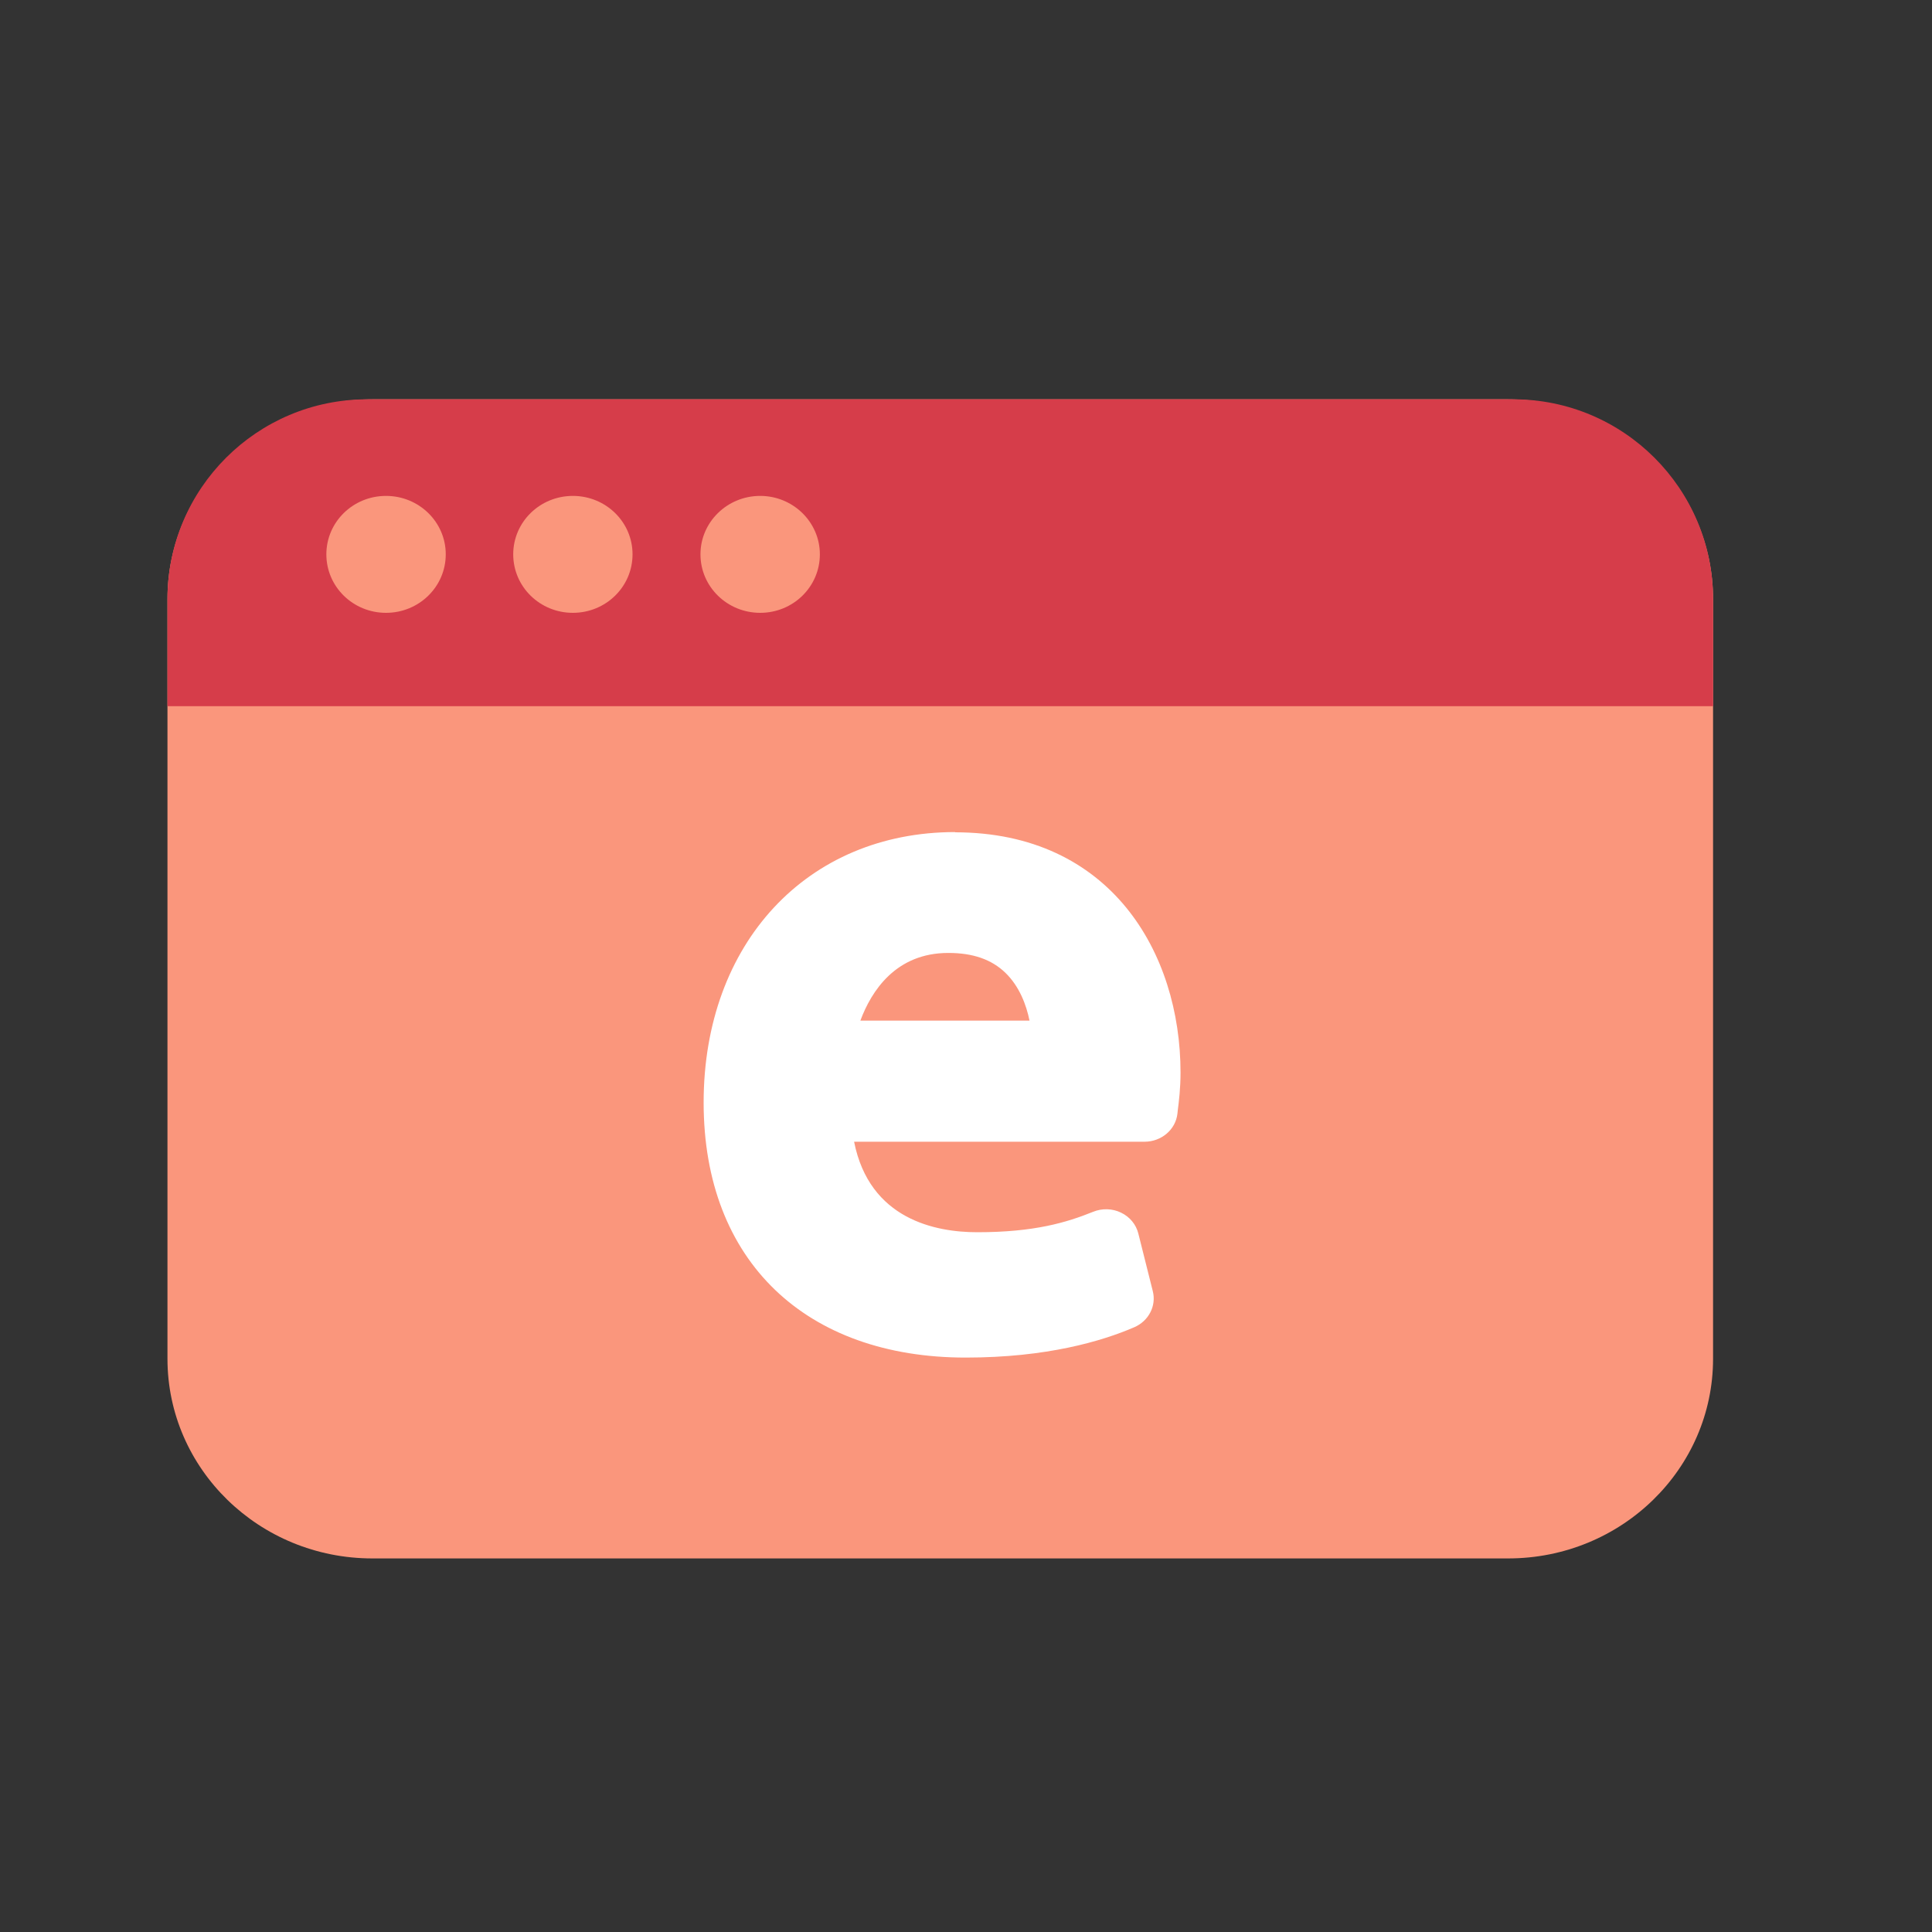 <svg width="25" height="25" viewBox="0 0 25 25" fill="none" xmlns="http://www.w3.org/2000/svg">
<rect x="0" y="0" width="25" height="25" fill="#333333" stroke="none"/>
<g style="mix-blend-mode:multiply">
<path d="M19.515 5.167L4.819 5.167C3.354 5.167 2.167 6.324 2.167 7.752V17.581C2.167 19.009 3.354 20.166 4.819 20.166L19.515 20.166C20.98 20.166 22.167 19.009 22.167 17.581V7.752C22.167 6.324 20.98 5.167 19.515 5.167Z" fill="#FA967C"/>
<g style="mix-blend-mode:multiply">
<path d="M4.752 5.167L19.582 5.167C21.009 5.167 22.167 6.324 22.167 7.752V9.138H2.167V7.752C2.167 6.324 3.325 5.167 4.752 5.167Z" fill="#D63D4A"/>
</g>
<path d="M10.609 7.173C10.609 7.592 10.264 7.93 9.837 7.93C9.41 7.93 9.064 7.592 9.064 7.173C9.064 6.755 9.411 6.417 9.837 6.417C10.262 6.417 10.609 6.756 10.609 7.173Z" fill="#FA967C"/>
<path d="M7.413 7.93C7.84 7.93 8.185 7.592 8.185 7.173C8.185 6.755 7.84 6.417 7.413 6.417C6.986 6.417 6.641 6.755 6.641 7.173C6.641 7.592 6.986 7.93 7.413 7.93Z" fill="#FA967C"/>
<path d="M4.995 7.93C5.422 7.93 5.768 7.592 5.768 7.173C5.768 6.755 5.422 6.417 4.995 6.417C4.568 6.417 4.223 6.755 4.223 7.173C4.223 7.592 4.568 7.93 4.995 7.93Z" fill="#FA967C"/>
<path d="M12.36 10.767C10.444 10.767 9.105 12.206 9.105 14.267C9.105 16.327 10.436 17.567 12.496 17.567C13.546 17.567 14.261 17.354 14.676 17.175C14.863 17.095 14.966 16.898 14.917 16.707L14.73 15.962C14.701 15.844 14.618 15.745 14.507 15.692C14.395 15.637 14.261 15.633 14.144 15.681C13.804 15.818 13.388 15.945 12.645 15.945C12.111 15.945 11.252 15.782 11.052 14.774H14.809C15.029 14.774 15.213 14.617 15.236 14.41L15.241 14.362C15.255 14.252 15.276 14.085 15.276 13.879C15.276 12.331 14.373 10.77 12.358 10.77L12.36 10.767ZM12.273 12.331C12.591 12.331 12.832 12.416 13.01 12.588C13.191 12.764 13.28 13.001 13.322 13.207H11.133C11.277 12.82 11.594 12.331 12.271 12.331H12.273Z" fill="white"/>
</g>
</svg>
